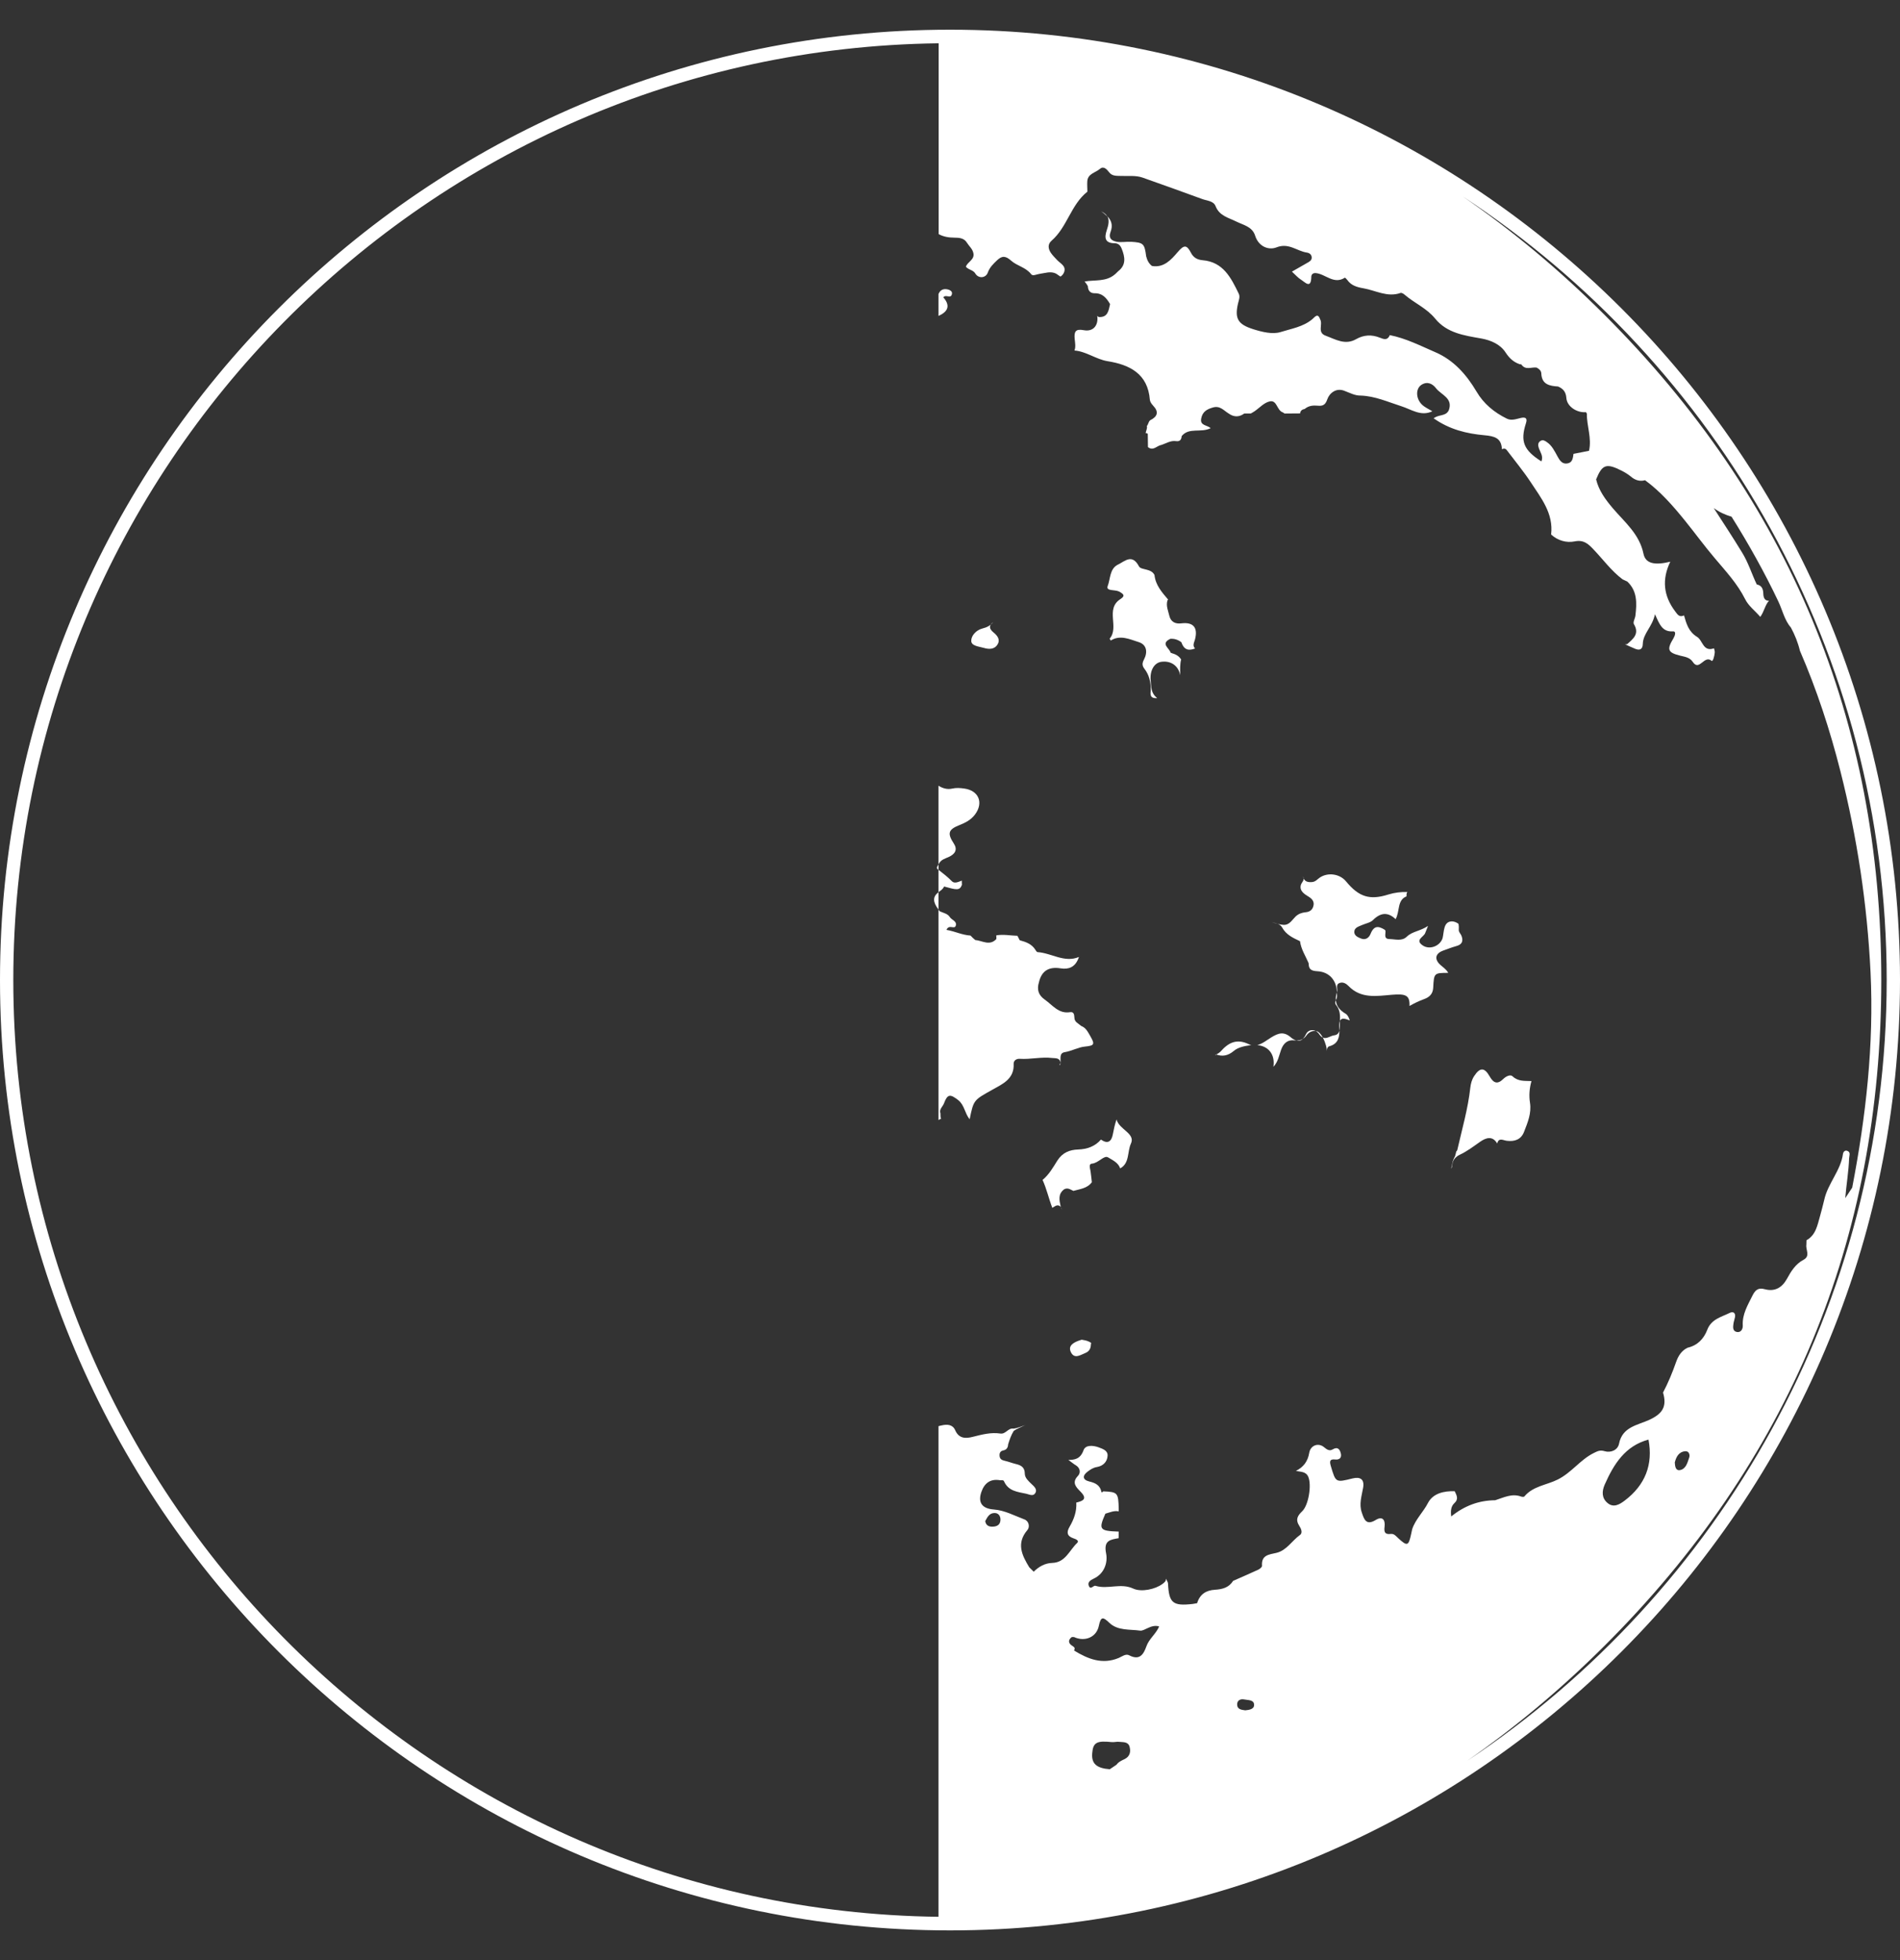 <svg width="32" height="33" viewBox="0 0 32 33" fill="none" xmlns="http://www.w3.org/2000/svg">
<rect x="0" y="0" width="32" height="33" fill="#333333" stroke="none"/>
<g clip-path="url(#clip0_0_851)">
<path d="M24.506 19.466C24.515 19.44 24.519 19.413 24.526 19.387C24.534 19.378 24.542 19.372 24.545 19.357C24.624 19.01 24.724 18.667 24.763 18.313C24.771 18.244 24.788 18.178 24.827 18.118C24.924 17.969 25.001 17.967 25.089 18.122C25.155 18.238 25.222 18.261 25.321 18.163C25.363 18.122 25.436 18.085 25.474 18.12C25.57 18.212 25.684 18.195 25.793 18.201C25.759 18.32 25.749 18.444 25.768 18.564C25.796 18.744 25.729 18.898 25.668 19.056C25.618 19.186 25.509 19.223 25.376 19.206C25.317 19.199 25.241 19.146 25.216 19.252C25.136 19.114 25.023 19.158 24.931 19.221C24.818 19.299 24.711 19.383 24.584 19.442C24.521 19.472 24.466 19.526 24.46 19.61C24.459 19.637 24.453 19.655 24.444 19.671C24.443 19.668 24.443 19.666 24.442 19.664C24.45 19.645 24.456 19.623 24.459 19.594C24.463 19.55 24.485 19.506 24.506 19.466Z" fill="white"/>
<path d="M25.215 19.255C25.215 19.253 25.216 19.253 25.216 19.251H25.217C25.215 19.252 25.215 19.255 25.215 19.255Z" fill="white"/>
<path d="M15.887 5.006C16.004 5.137 15.976 5.242 15.811 5.316C15.809 5.317 15.808 5.319 15.806 5.32V4.951C15.812 4.938 15.818 4.925 15.826 4.914C15.865 4.863 15.921 4.859 15.98 4.878C16.011 4.889 16.039 4.911 16.033 4.946C16.017 5.041 15.931 4.948 15.887 5.006Z" fill="white"/>
<path d="M18.172 22.57C18.187 22.564 18.203 22.56 18.218 22.555C18.231 22.557 18.243 22.561 18.256 22.562C18.3 22.569 18.34 22.584 18.377 22.608C18.376 22.62 18.373 22.631 18.372 22.644C18.371 22.705 18.34 22.754 18.284 22.777C18.201 22.809 18.099 22.887 18.038 22.769C17.981 22.657 18.079 22.604 18.172 22.57Z" fill="white"/>
<path d="M22.163 17.36C22.099 17.348 22.042 17.38 22.004 17.432C21.985 17.459 21.965 17.476 21.943 17.49C21.96 17.472 21.977 17.451 21.992 17.418C22.023 17.345 22.099 17.325 22.163 17.36Z" fill="white"/>
<path d="M20.485 17.754C20.483 17.755 20.481 17.757 20.479 17.758C20.471 17.762 20.468 17.763 20.467 17.758C20.466 17.757 20.466 17.757 20.465 17.756C20.469 17.756 20.472 17.756 20.478 17.752C20.48 17.753 20.483 17.753 20.485 17.754Z" fill="white"/>
<path d="M21.032 17.58C21.047 17.587 21.062 17.592 21.076 17.596C21.07 17.596 21.065 17.596 21.059 17.597C20.961 17.61 20.851 17.632 20.779 17.694C20.681 17.776 20.588 17.79 20.485 17.754C20.512 17.739 20.539 17.722 20.56 17.7C20.69 17.553 20.83 17.482 21.032 17.58Z" fill="white"/>
<path d="M21.742 17.466C21.771 17.493 21.802 17.508 21.833 17.517C21.823 17.516 21.814 17.517 21.803 17.516C21.687 17.5 21.616 17.564 21.577 17.672C21.541 17.771 21.525 17.88 21.447 17.96C21.477 17.755 21.367 17.613 21.175 17.595C21.259 17.575 21.336 17.512 21.407 17.468C21.53 17.392 21.621 17.361 21.742 17.466Z" fill="white"/>
<path d="M22.468 17.431C22.523 17.425 22.547 17.395 22.558 17.353C22.558 17.461 22.539 17.575 22.388 17.615C22.344 17.626 22.347 17.696 22.343 17.703C22.354 17.66 22.324 17.551 22.279 17.468C22.342 17.498 22.406 17.439 22.468 17.431Z" fill="white"/>
<path d="M22.279 17.468C22.259 17.46 22.24 17.443 22.22 17.414C22.204 17.39 22.184 17.372 22.163 17.36C22.171 17.362 22.178 17.361 22.185 17.364C22.218 17.377 22.251 17.418 22.279 17.468Z" fill="white"/>
<path d="M16.57 10.908C16.49 10.885 16.358 10.876 16.358 10.79C16.356 10.702 16.44 10.608 16.547 10.581C16.62 10.563 16.681 10.533 16.728 10.474C16.649 10.534 16.659 10.587 16.734 10.649C16.792 10.697 16.85 10.762 16.804 10.844C16.753 10.936 16.657 10.934 16.57 10.908Z" fill="white"/>
<path d="M16.035 13.277C16.103 13.261 16.172 13.266 16.241 13.276C16.483 13.309 16.569 13.514 16.422 13.712C16.355 13.801 16.264 13.85 16.162 13.89C15.969 13.966 15.952 14.03 16.065 14.203C16.128 14.3 16.093 14.378 15.972 14.431C15.915 14.456 15.85 14.472 15.813 14.541C15.811 14.546 15.808 14.55 15.806 14.554V13.228C15.875 13.272 15.954 13.295 16.035 13.277Z" fill="white"/>
<path d="M17.881 20.355C17.878 20.348 17.875 20.341 17.872 20.334C17.875 20.341 17.879 20.348 17.884 20.355C17.882 20.355 17.882 20.355 17.881 20.355Z" fill="white"/>
<path d="M18.708 10.784C18.697 10.768 18.688 10.754 18.69 10.751C18.854 10.557 18.609 10.252 18.872 10.085C18.959 10.029 18.919 9.997 18.845 9.958C18.779 9.924 18.621 9.956 18.656 9.866C18.703 9.745 18.687 9.574 18.83 9.505C18.944 9.45 19.067 9.316 19.183 9.536C19.218 9.601 19.389 9.566 19.444 9.681C19.462 9.853 19.57 9.972 19.673 10.094C19.67 10.1 19.666 10.104 19.662 10.11C19.635 10.201 19.675 10.284 19.694 10.367C19.717 10.466 19.791 10.508 19.894 10.495C20.096 10.47 20.178 10.563 20.127 10.763C20.114 10.816 20.078 10.866 20.127 10.918C20.034 10.953 19.947 10.958 19.897 10.813C19.842 10.771 19.78 10.75 19.711 10.755C19.538 10.837 19.695 10.911 19.716 10.989C19.726 10.993 19.736 10.997 19.747 11.001C19.82 11.021 19.864 11.058 19.893 11.102C19.871 11.186 19.876 11.276 19.878 11.365C19.878 11.365 19.878 11.364 19.877 11.364C19.844 11.204 19.718 11.121 19.56 11.142C19.438 11.159 19.363 11.291 19.38 11.458C19.39 11.562 19.38 11.669 19.49 11.753C19.349 11.766 19.38 11.663 19.381 11.622C19.383 11.488 19.357 11.366 19.275 11.26C19.233 11.207 19.236 11.163 19.266 11.106C19.335 10.975 19.31 10.851 19.177 10.81C19.027 10.763 18.865 10.683 18.708 10.784Z" fill="white"/>
<path d="M18.157 19.353C18.311 19.348 18.443 19.3 18.542 19.186C18.659 19.267 18.72 19.218 18.743 19.095C18.758 19.015 18.774 18.937 18.805 18.847C18.848 19.019 19.128 19.081 19.047 19.254C18.984 19.388 19.028 19.584 18.866 19.671C18.835 19.573 18.732 19.529 18.663 19.486C18.595 19.443 18.501 19.582 18.391 19.591C18.331 19.596 18.359 19.671 18.367 19.719C18.376 19.78 18.382 19.842 18.389 19.904C18.311 20.009 18.189 20.018 18.078 20.05C18.027 20.026 17.981 19.99 17.921 20.024C17.818 20.102 17.84 20.205 17.863 20.309C17.866 20.317 17.869 20.325 17.872 20.334C17.869 20.327 17.866 20.323 17.863 20.316C17.808 20.265 17.768 20.312 17.723 20.335C17.663 20.18 17.628 20.016 17.559 19.865C17.668 19.776 17.737 19.653 17.809 19.538C17.896 19.404 18.014 19.358 18.157 19.353Z" fill="white"/>
<path d="M22.568 17.187C22.567 17.219 22.566 17.252 22.566 17.284C22.565 17.311 22.562 17.333 22.558 17.352C22.558 17.33 22.557 17.308 22.556 17.287C22.554 17.24 22.559 17.209 22.568 17.187Z" fill="white"/>
<path d="M17.858 17.912C17.859 17.906 17.86 17.899 17.86 17.893C17.861 17.894 17.861 17.894 17.861 17.896C17.862 17.907 17.863 17.911 17.858 17.912Z" fill="white"/>
<path d="M17.854 17.913C17.857 17.914 17.857 17.912 17.858 17.912C17.857 17.917 17.858 17.923 17.856 17.927C17.86 17.941 17.829 17.912 17.854 17.913Z" fill="white"/>
<path d="M22.506 16.925C22.478 16.891 22.487 16.865 22.499 16.841C22.506 16.933 22.56 17.006 22.66 17.065C22.696 17.086 22.718 17.13 22.733 17.18C22.654 17.149 22.593 17.131 22.568 17.187C22.572 17.095 22.569 17.004 22.506 16.925Z" fill="white"/>
<path d="M26.455 7.617C26.47 7.624 26.486 7.632 26.499 7.644L26.498 7.644C26.486 7.632 26.47 7.624 26.455 7.617Z" fill="white"/>
<path d="M15.998 15.441C16.03 15.491 16.121 15.508 16.097 15.585C16.074 15.655 15.987 15.554 15.94 15.655C16.079 15.679 16.205 15.742 16.345 15.751C16.37 15.778 16.398 15.804 16.425 15.826C16.543 15.836 16.668 15.931 16.781 15.809C16.782 15.788 16.78 15.768 16.779 15.748C16.898 15.726 17.017 15.752 17.136 15.755C17.148 15.778 17.159 15.802 17.174 15.83C17.277 15.858 17.377 15.892 17.438 15.991C17.447 16.007 17.462 16.03 17.476 16.03C17.708 16.045 17.927 16.214 18.17 16.112C18.17 16.113 18.171 16.114 18.171 16.115C18.167 16.124 18.164 16.133 18.161 16.14C18.104 16.283 17.999 16.325 17.863 16.303C17.668 16.272 17.544 16.341 17.498 16.537C17.461 16.658 17.487 16.754 17.597 16.83C17.729 16.923 17.829 17.072 18.022 17.041C18.088 17.031 18.092 17.084 18.095 17.131C18.095 17.209 18.164 17.231 18.21 17.273C18.29 17.303 18.324 17.377 18.363 17.444C18.443 17.583 18.432 17.604 18.273 17.62C18.154 17.632 18.051 17.695 17.933 17.714C17.838 17.729 17.867 17.818 17.86 17.892C17.848 17.804 17.777 17.819 17.72 17.812C17.538 17.79 17.358 17.838 17.176 17.826C17.121 17.822 17.07 17.853 17.072 17.911C17.085 18.166 16.883 18.251 16.716 18.345C16.403 18.521 16.398 18.512 16.331 18.844C16.247 18.742 16.244 18.604 16.138 18.521C16.003 18.416 15.958 18.417 15.899 18.575C15.879 18.631 15.814 18.673 15.839 18.745C15.84 18.772 15.839 18.799 15.845 18.826C15.848 18.827 15.85 18.83 15.853 18.832C15.835 18.839 15.822 18.849 15.806 18.857V15.313C15.812 15.322 15.816 15.329 15.823 15.339C15.883 15.371 15.959 15.378 15.998 15.441Z" fill="white"/>
<path d="M16.03 14.835C16.075 14.882 16.14 14.848 16.199 14.826C16.199 14.827 16.199 14.828 16.199 14.829C16.197 14.852 16.201 14.874 16.201 14.897C16.162 14.997 16.113 14.984 15.9 14.925C15.882 14.97 15.842 14.993 15.806 15.021V14.644C15.884 14.705 15.96 14.763 16.03 14.835Z" fill="white"/>
<path d="M18.648 3.643C18.619 3.613 18.585 3.585 18.546 3.56C18.598 3.582 18.63 3.611 18.648 3.643Z" fill="white"/>
<path d="M21.52 15.555C21.481 15.545 21.445 15.533 21.418 15.523C21.444 15.533 21.483 15.54 21.52 15.555Z" fill="white"/>
<path d="M22.19 16.352C22.078 16.346 22.041 16.316 22.04 16.216C21.988 16.094 21.912 15.981 21.895 15.846C21.777 15.79 21.661 15.739 21.592 15.612C21.576 15.583 21.549 15.566 21.52 15.555C21.551 15.563 21.583 15.569 21.617 15.571C21.717 15.576 21.76 15.489 21.818 15.433C21.868 15.384 21.927 15.365 21.986 15.359C22.061 15.353 22.104 15.317 22.12 15.254C22.139 15.186 22.105 15.137 22.044 15.099C21.97 15.054 21.882 15 21.909 14.9C21.922 14.852 21.982 14.817 21.945 14.754C21.963 14.841 22.022 14.858 22.101 14.85C22.157 14.844 22.187 14.803 22.228 14.775C22.366 14.682 22.566 14.712 22.67 14.839C22.886 15.101 23.068 15.16 23.386 15.059C23.49 15.027 23.595 15.015 23.702 15.018C23.697 15.029 23.69 15.038 23.69 15.051C23.687 15.067 23.689 15.077 23.689 15.091C23.528 15.153 23.579 15.343 23.505 15.475C23.375 15.35 23.25 15.364 23.124 15.49C23.078 15.535 23 15.547 22.937 15.575C22.881 15.6 22.807 15.617 22.809 15.694C22.812 15.758 22.877 15.783 22.928 15.803C22.999 15.829 23.055 15.789 23.081 15.727C23.12 15.63 23.17 15.576 23.278 15.629C23.299 15.639 23.332 15.655 23.334 15.671C23.34 15.728 23.299 15.809 23.403 15.81C23.5 15.812 23.61 15.85 23.692 15.771C23.787 15.679 23.918 15.678 24.051 15.589C24.026 15.653 24.013 15.681 24.003 15.709C23.979 15.776 23.827 15.822 23.958 15.915C24.065 15.99 24.224 15.941 24.283 15.826C24.289 15.815 24.294 15.803 24.297 15.791C24.322 15.684 24.31 15.525 24.44 15.513C24.488 15.509 24.528 15.528 24.564 15.553C24.57 15.582 24.572 15.616 24.569 15.655C24.566 15.693 24.602 15.721 24.615 15.756C24.647 15.842 24.626 15.901 24.531 15.927C24.453 15.949 24.377 15.978 24.301 16.006C24.171 16.055 24.155 16.152 24.26 16.246C24.305 16.287 24.36 16.32 24.391 16.379C24.153 16.38 24.151 16.38 24.138 16.632C24.132 16.737 24.071 16.79 23.982 16.822C23.897 16.853 23.817 16.892 23.739 16.936C23.746 16.755 23.676 16.728 23.439 16.748C23.188 16.769 22.922 16.818 22.713 16.601C22.675 16.562 22.62 16.526 22.56 16.55C22.487 16.579 22.536 16.65 22.518 16.698C22.517 16.702 22.517 16.704 22.516 16.709C22.514 16.515 22.396 16.364 22.19 16.352Z" fill="white"/>
<path d="M22.516 16.796C22.513 16.811 22.506 16.826 22.499 16.84C22.495 16.8 22.5 16.757 22.516 16.709C22.516 16.738 22.521 16.765 22.516 16.796Z" fill="white"/>
<path d="M21.833 17.517C21.875 17.519 21.912 17.51 21.943 17.49C21.909 17.524 21.872 17.528 21.833 17.517Z" fill="white"/>
<path d="M15.806 15.021V15.313C15.71 15.187 15.707 15.099 15.802 15.024C15.804 15.023 15.805 15.022 15.806 15.021Z" fill="white"/>
<path d="M15.806 14.554V14.645C15.801 14.641 15.796 14.636 15.791 14.633C15.765 14.613 15.788 14.583 15.806 14.554Z" fill="white"/>
<path d="M16 0.5C24.822 0.5 32 7.678 32 16.5C32 25.323 24.822 32.5 16 32.5C7.178 32.5 1.90735e-06 25.323 1.90735e-06 16.5C1.90735e-06 7.678 7.178 0.5 16 0.5ZM31.776 16.5C31.776 10.988 28.932 6.13 24.637 3.308C25.468 3.88 26.262 4.541 27.019 5.296C30.13 8.402 31.685 12.136 31.685 16.5C31.685 20.876 30.13 24.614 27.019 27.713C26.285 28.444 25.515 29.085 24.712 29.644C28.965 26.815 31.776 21.98 31.776 16.5ZM28.382 24.433C28.273 24.443 28.23 24.53 28.207 24.621C28.21 24.686 28.221 24.761 28.29 24.751C28.395 24.735 28.419 24.627 28.449 24.542C28.466 24.497 28.448 24.427 28.382 24.433ZM27.764 24.237C27.37 24.343 27.179 24.651 27.027 24.994C26.977 25.107 26.975 25.222 27.074 25.304C27.174 25.389 27.275 25.331 27.363 25.264C27.709 25.003 27.844 24.656 27.764 24.237ZM20.974 28.795C21.041 28.788 21.13 28.776 21.121 28.693C21.113 28.614 21.014 28.625 20.951 28.611C20.889 28.599 20.834 28.63 20.836 28.699C20.838 28.779 20.909 28.787 20.974 28.795ZM18.691 29.787C18.729 29.762 18.767 29.737 18.804 29.711C18.838 29.663 18.89 29.64 18.941 29.616C19.029 29.572 19.047 29.495 19.025 29.41C19.002 29.322 18.92 29.333 18.855 29.326C18.813 29.319 18.768 29.334 18.725 29.33C18.469 29.303 18.409 29.337 18.395 29.519C18.381 29.691 18.466 29.77 18.691 29.787ZM18.055 27.706C18.093 27.731 18.113 27.745 18.089 27.787C18.089 27.787 18.089 27.788 18.089 27.788C18.323 27.931 18.565 28.029 18.842 27.913C18.899 27.888 18.961 27.837 19.019 27.869C19.196 27.961 19.261 27.849 19.308 27.717C19.352 27.591 19.467 27.511 19.523 27.383C19.387 27.34 19.277 27.464 19.201 27.453C19.029 27.428 18.827 27.458 18.684 27.322C18.584 27.227 18.541 27.203 18.507 27.372C18.467 27.567 18.27 27.645 18.088 27.561C18.075 27.561 18.063 27.561 18.051 27.561C17.983 27.612 17.995 27.668 18.055 27.706ZM16.717 25.703C16.795 25.701 16.851 25.668 16.85 25.581C16.849 25.518 16.811 25.47 16.746 25.473C16.66 25.475 16.627 25.548 16.593 25.61C16.607 25.686 16.657 25.704 16.717 25.703ZM15.806 32.271V24.011C15.824 24.006 15.842 24.001 15.86 23.998C15.953 23.976 16.045 23.982 16.087 24.078C16.151 24.226 16.269 24.22 16.386 24.19C16.538 24.152 16.689 24.111 16.848 24.135C16.939 24.149 16.979 24.037 17.069 24.052C17.14 24.045 17.208 24.012 17.276 23.989C17.269 23.992 17.26 23.995 17.254 23.998C17.194 24.029 17.128 24.051 17.073 24.091C17.03 24.161 17.003 24.238 16.979 24.317C16.976 24.369 16.956 24.407 16.899 24.419C16.848 24.429 16.83 24.463 16.835 24.513C16.84 24.569 16.879 24.584 16.923 24.594C16.984 24.608 17.042 24.631 17.102 24.646C17.195 24.668 17.259 24.699 17.26 24.813C17.262 24.881 17.319 24.933 17.369 24.981C17.413 25.023 17.476 25.072 17.436 25.138C17.4 25.198 17.335 25.159 17.282 25.148C17.136 25.117 16.982 25.104 16.91 24.939C16.9 24.915 16.867 24.921 16.842 24.921C16.678 24.893 16.578 24.972 16.528 25.12C16.466 25.301 16.544 25.4 16.74 25.414C16.923 25.428 17.085 25.518 17.254 25.581C17.33 25.61 17.348 25.707 17.304 25.759C17.113 25.983 17.211 26.184 17.335 26.387C17.36 26.412 17.385 26.437 17.41 26.461C17.497 26.376 17.597 26.317 17.724 26.313C17.945 26.306 18.011 26.099 18.141 25.978C18.185 25.935 18.111 25.91 18.073 25.897C17.966 25.859 17.963 25.792 18.013 25.706C18.087 25.58 18.136 25.447 18.127 25.297C18.244 25.27 18.319 25.234 18.196 25.111C18.128 25.041 18.044 24.963 18.154 24.849C18.207 24.794 18.19 24.713 18.123 24.672C18.078 24.645 18.038 24.61 17.994 24.579C18.1 24.579 18.196 24.564 18.249 24.416C18.281 24.323 18.41 24.333 18.503 24.367C18.571 24.393 18.661 24.42 18.654 24.511C18.647 24.614 18.576 24.682 18.473 24.699C18.413 24.709 18.368 24.739 18.323 24.772C18.224 24.844 18.232 24.915 18.346 24.942C18.454 24.968 18.53 25.007 18.551 25.123C18.551 25.124 18.562 25.124 18.567 25.121C18.573 25.119 18.576 25.113 18.58 25.108C18.826 25.119 18.835 25.13 18.842 25.408C18.842 25.421 18.841 25.433 18.841 25.445C18.761 25.429 18.69 25.464 18.617 25.484C18.499 25.751 18.517 25.775 18.842 25.786C18.841 25.823 18.841 25.86 18.84 25.897C18.698 25.922 18.585 25.934 18.629 26.153C18.659 26.302 18.604 26.492 18.42 26.578C18.366 26.603 18.31 26.638 18.34 26.704C18.37 26.771 18.414 26.688 18.451 26.699C18.659 26.762 18.875 26.647 19.085 26.745C19.223 26.809 19.456 26.757 19.574 26.67C19.576 26.668 19.579 26.668 19.581 26.666C19.602 26.649 19.622 26.632 19.633 26.613C19.634 26.602 19.635 26.59 19.636 26.578C19.648 26.606 19.671 26.633 19.672 26.661C19.688 26.989 19.752 27.042 20.089 27.004C20.113 27.001 20.137 26.996 20.162 26.991C20.207 26.842 20.312 26.773 20.463 26.765C20.585 26.757 20.698 26.73 20.767 26.616C20.909 26.553 21.052 26.492 21.192 26.427C21.218 26.415 21.256 26.383 21.255 26.363C21.241 26.181 21.369 26.173 21.497 26.144C21.669 26.104 21.758 25.94 21.894 25.843C21.945 25.807 21.912 25.733 21.882 25.688C21.816 25.587 21.851 25.52 21.93 25.445C22.041 25.342 22.093 24.998 22.034 24.863C21.993 24.77 21.903 24.782 21.826 24.764C21.952 24.701 22.026 24.605 22.05 24.461C22.071 24.333 22.203 24.284 22.3 24.365C22.35 24.407 22.392 24.434 22.447 24.401C22.533 24.35 22.567 24.407 22.582 24.469C22.598 24.533 22.569 24.58 22.489 24.572C22.39 24.56 22.392 24.609 22.415 24.686C22.497 24.962 22.495 24.962 22.783 24.89C22.913 24.859 22.982 24.908 22.958 25.046C22.934 25.185 22.886 25.323 22.935 25.463C22.972 25.572 23.005 25.691 23.169 25.591C23.286 25.519 23.333 25.591 23.319 25.704C23.307 25.794 23.325 25.838 23.424 25.825C23.481 25.819 23.512 25.863 23.549 25.897C23.703 26.038 23.723 26.03 23.768 25.82C23.773 25.795 23.779 25.771 23.784 25.746C23.839 25.579 23.97 25.459 24.05 25.304C24.134 25.142 24.318 25.1 24.5 25.106C24.532 25.174 24.572 25.237 24.494 25.308C24.443 25.355 24.427 25.427 24.442 25.531C24.664 25.35 24.909 25.26 25.182 25.258C25.324 25.214 25.462 25.138 25.619 25.196C25.635 25.202 25.665 25.204 25.673 25.195C25.818 25.019 26.049 25.003 26.234 24.91C26.468 24.794 26.613 24.577 26.84 24.464C26.904 24.433 26.945 24.408 27.025 24.432C27.126 24.463 27.246 24.416 27.268 24.306C27.324 24.021 27.581 23.995 27.774 23.906C27.995 23.805 28.08 23.686 28.009 23.445C28.096 23.28 28.167 23.108 28.229 22.931C28.264 22.831 28.319 22.739 28.423 22.69C28.591 22.651 28.696 22.54 28.755 22.386C28.823 22.209 28.991 22.173 29.134 22.103C29.188 22.075 29.234 22.103 29.221 22.175C29.214 22.213 29.2 22.248 29.195 22.285C29.187 22.341 29.179 22.41 29.251 22.425C29.324 22.439 29.355 22.371 29.352 22.317C29.341 22.124 29.437 21.972 29.517 21.809C29.566 21.711 29.619 21.677 29.722 21.705C29.894 21.751 30.014 21.677 30.096 21.53C30.166 21.402 30.24 21.281 30.376 21.209C30.494 21.146 30.409 21.041 30.423 20.955C30.424 20.93 30.424 20.906 30.425 20.881C30.585 20.791 30.609 20.625 30.654 20.471C30.68 20.382 30.701 20.291 30.724 20.201C30.784 19.924 31.001 19.711 31.04 19.425C31.045 19.393 31.072 19.363 31.107 19.374C31.175 19.396 31.145 19.451 31.143 19.5C31.135 19.725 31.096 19.948 31.078 20.172C31.117 20.113 31.156 20.054 31.195 19.995C31.425 18.799 31.563 17.593 31.504 16.37C31.448 15.226 31.279 14.101 30.997 12.986C30.82 12.288 30.599 11.613 30.314 10.955C30.282 10.82 30.23 10.691 30.164 10.568C30.054 10.44 30.021 10.274 29.951 10.126C29.717 9.633 29.451 9.159 29.163 8.699C29.058 8.668 28.957 8.623 28.863 8.554C29.023 8.801 29.185 9.048 29.339 9.3C29.445 9.471 29.502 9.66 29.587 9.839C29.674 9.858 29.696 9.916 29.698 10C29.701 10.08 29.735 10.118 29.794 10.112C29.728 10.186 29.712 10.296 29.647 10.386C29.558 10.281 29.45 10.205 29.391 10.086C29.262 9.828 29.067 9.619 28.884 9.402C28.706 9.193 28.545 8.971 28.374 8.76C28.178 8.518 27.965 8.274 27.706 8.085C27.616 8.11 27.538 8.083 27.47 8.026C27.422 7.986 27.37 7.954 27.315 7.926C27.055 7.794 26.985 7.817 26.882 8.071C26.927 8.261 27.042 8.414 27.165 8.559C27.366 8.794 27.612 8.992 27.68 9.324C27.714 9.489 27.867 9.521 28.131 9.457C27.988 9.754 28.015 10.03 28.212 10.291C28.253 10.346 28.281 10.396 28.359 10.363C28.36 10.362 28.361 10.36 28.362 10.359C28.402 10.498 28.437 10.634 28.583 10.723C28.679 10.781 28.682 10.98 28.867 10.915C28.872 10.939 28.883 10.963 28.88 10.987C28.876 11.041 28.849 11.146 28.826 11.125C28.704 11.019 28.62 11.31 28.511 11.145C28.46 11.068 28.378 11.058 28.299 11.039C28.089 10.987 28.069 10.937 28.183 10.749C28.21 10.704 28.237 10.625 28.175 10.63C27.996 10.641 27.95 10.51 27.873 10.342C27.828 10.556 27.672 10.664 27.668 10.844C27.666 10.927 27.62 10.956 27.542 10.924C27.484 10.9 27.427 10.874 27.37 10.848C27.381 10.847 27.392 10.847 27.403 10.846C27.506 10.756 27.617 10.672 27.518 10.507C27.499 10.476 27.538 10.413 27.544 10.364C27.568 10.156 27.578 9.951 27.407 9.791C27.38 9.778 27.354 9.766 27.328 9.754C27.137 9.611 26.999 9.418 26.836 9.248C26.748 9.156 26.673 9.084 26.52 9.115C26.384 9.142 26.237 9.103 26.124 8.999C26.166 8.644 25.956 8.386 25.781 8.119C25.657 7.931 25.513 7.758 25.378 7.579C25.356 7.549 25.326 7.548 25.295 7.563C25.288 7.37 25.163 7.343 25.003 7.328C24.703 7.301 24.413 7.232 24.145 7.042C24.231 6.978 24.339 7.007 24.39 6.925C24.393 6.92 24.398 6.915 24.4 6.909C24.477 6.702 24.274 6.65 24.186 6.537C24.127 6.46 24.038 6.414 23.937 6.481C23.841 6.546 23.844 6.711 23.95 6.813C23.999 6.86 24.065 6.888 24.124 6.924C23.932 7.016 23.771 6.893 23.604 6.84C23.377 6.768 23.16 6.668 22.917 6.66C22.821 6.662 22.739 6.616 22.653 6.584C22.502 6.517 22.387 6.626 22.355 6.722C22.314 6.846 22.25 6.834 22.167 6.829C22.095 6.824 22.03 6.838 21.974 6.885C21.933 6.893 21.901 6.912 21.897 6.96C21.809 6.96 21.722 6.961 21.634 6.962C21.624 6.955 21.615 6.946 21.603 6.942C21.505 6.908 21.508 6.736 21.391 6.757C21.294 6.774 21.216 6.864 21.131 6.923C21.111 6.937 21.089 6.948 21.068 6.961C21.031 6.961 20.994 6.962 20.956 6.962C20.868 7.026 20.78 7.024 20.692 6.961L20.692 6.961C20.611 6.912 20.549 6.826 20.43 6.86C20.328 6.889 20.253 6.93 20.231 7.045C20.207 7.166 20.322 7.152 20.391 7.208C20.227 7.293 20.026 7.189 19.902 7.342C19.898 7.4 19.873 7.436 19.808 7.427C19.716 7.413 19.641 7.465 19.56 7.491C19.484 7.503 19.423 7.599 19.334 7.527C19.333 7.452 19.332 7.378 19.331 7.304C19.315 7.291 19.305 7.291 19.296 7.294C19.298 7.253 19.327 7.216 19.315 7.173C19.34 7.147 19.342 7.098 19.371 7.076C19.494 7.014 19.523 6.936 19.42 6.828C19.395 6.801 19.369 6.765 19.366 6.731C19.332 6.291 19.024 6.14 18.654 6.081C18.459 6.049 18.293 5.916 18.096 5.901C18.12 5.843 18.107 5.772 18.1 5.707C18.089 5.585 18.112 5.532 18.253 5.559C18.411 5.589 18.503 5.48 18.48 5.317C18.486 5.325 18.494 5.33 18.503 5.337C18.66 5.348 18.671 5.228 18.696 5.12C18.637 5.019 18.569 4.934 18.433 4.937C18.364 4.938 18.324 4.893 18.322 4.82C18.308 4.789 18.286 4.764 18.267 4.739C18.441 4.709 18.628 4.747 18.776 4.62C18.797 4.605 18.813 4.582 18.833 4.566C18.971 4.459 18.947 4.326 18.892 4.188C18.869 4.13 18.835 4.095 18.768 4.095C18.606 4.093 18.599 3.998 18.64 3.877C18.669 3.79 18.688 3.707 18.65 3.641C18.715 3.707 18.748 3.789 18.704 3.905C18.666 4.007 18.716 4.052 18.808 4.07C18.889 4.085 18.97 4.066 19.052 4.071C19.257 4.084 19.276 4.101 19.304 4.315C19.32 4.38 19.348 4.437 19.402 4.478C19.602 4.513 19.729 4.368 19.829 4.251C19.939 4.121 19.985 4.114 20.059 4.257C20.1 4.337 20.165 4.373 20.254 4.381C20.602 4.41 20.733 4.677 20.863 4.944C20.889 4.997 20.864 5.054 20.851 5.109C20.791 5.366 20.851 5.461 21.106 5.542C21.258 5.59 21.432 5.632 21.566 5.591C21.746 5.534 21.948 5.504 22.103 5.373C22.149 5.333 22.195 5.263 22.235 5.378C22.282 5.464 22.181 5.6 22.327 5.652C22.494 5.713 22.654 5.817 22.842 5.709C22.968 5.637 23.103 5.63 23.239 5.685C23.307 5.712 23.37 5.735 23.407 5.642C23.68 5.696 23.927 5.823 24.179 5.932C24.485 6.065 24.699 6.308 24.868 6.593C24.988 6.798 25.166 6.944 25.378 7.048C25.457 7.087 25.536 7.054 25.616 7.036C25.677 7.023 25.732 7.028 25.701 7.123C25.601 7.431 25.661 7.578 25.96 7.768C25.998 7.68 25.939 7.612 25.915 7.537C25.9 7.493 25.902 7.448 25.948 7.422C25.986 7.399 26.021 7.421 26.052 7.443C26.139 7.502 26.182 7.594 26.23 7.681C26.267 7.749 26.309 7.819 26.4 7.802C26.486 7.787 26.491 7.71 26.501 7.641C26.591 7.623 26.682 7.605 26.762 7.59C26.812 7.377 26.723 7.173 26.726 6.963C26.721 6.955 26.716 6.947 26.71 6.939C26.561 6.953 26.392 6.846 26.381 6.702C26.373 6.595 26.326 6.544 26.241 6.507C26.099 6.498 25.967 6.474 25.959 6.289C25.957 6.239 25.921 6.211 25.881 6.189C25.795 6.175 25.692 6.24 25.622 6.135C25.613 6.134 25.604 6.133 25.595 6.132C25.491 6.096 25.421 6.032 25.357 5.934C25.267 5.795 25.108 5.728 24.949 5.699C24.661 5.648 24.371 5.609 24.171 5.364C24.029 5.189 23.82 5.103 23.655 4.96C23.637 4.944 23.605 4.926 23.588 4.932C23.366 5.01 23.171 4.89 22.965 4.854C22.855 4.835 22.757 4.808 22.69 4.712C22.68 4.697 22.654 4.673 22.65 4.675C22.464 4.795 22.326 4.614 22.163 4.598C22.117 4.593 22.086 4.617 22.085 4.66C22.082 4.871 21.98 4.752 21.912 4.709C21.86 4.677 21.819 4.628 21.759 4.573C21.854 4.519 21.939 4.47 22.025 4.421C22.059 4.402 22.092 4.381 22.092 4.338C22.092 4.284 22.052 4.258 22.008 4.252C21.839 4.226 21.705 4.083 21.498 4.165C21.364 4.217 21.197 4.15 21.14 3.97C21.091 3.814 20.942 3.79 20.822 3.73C20.69 3.664 20.538 3.636 20.473 3.471C20.438 3.381 20.329 3.381 20.248 3.351C19.914 3.229 19.579 3.108 19.243 2.99C19.128 2.95 19.007 2.967 18.888 2.962C18.813 2.959 18.732 2.97 18.68 2.9C18.638 2.846 18.585 2.791 18.525 2.843C18.45 2.909 18.317 2.923 18.312 3.057C18.309 3.114 18.313 3.17 18.314 3.227C18.036 3.446 17.975 3.823 17.71 4.053C17.642 4.112 17.653 4.188 17.698 4.256C17.729 4.302 17.77 4.341 17.808 4.382C17.861 4.438 17.955 4.476 17.924 4.576C17.911 4.615 17.888 4.639 17.86 4.657C17.836 4.64 17.81 4.624 17.787 4.607C17.695 4.561 17.604 4.598 17.513 4.61C17.463 4.616 17.395 4.653 17.368 4.618C17.28 4.501 17.131 4.478 17.034 4.392C16.937 4.305 16.877 4.303 16.794 4.381C16.731 4.441 16.669 4.499 16.637 4.588C16.603 4.685 16.478 4.692 16.427 4.606C16.391 4.544 16.318 4.547 16.268 4.492C16.29 4.409 16.418 4.375 16.394 4.263C16.38 4.19 16.323 4.147 16.287 4.089C16.238 4.006 16.155 4.002 16.072 4.001C15.978 4.001 15.888 3.985 15.809 3.942V0.729C7.197 0.834 0.224 7.866 0.224 16.5C0.224 25.134 7.197 32.166 15.806 32.271Z" fill="white"/>
</g>
<defs>
<clipPath id="clip0_0_851">
<rect width="32" height="32" fill="white" transform="matrix(-1 0 0 1 32 0.5)"/>
</clipPath>
</defs>
</svg>
